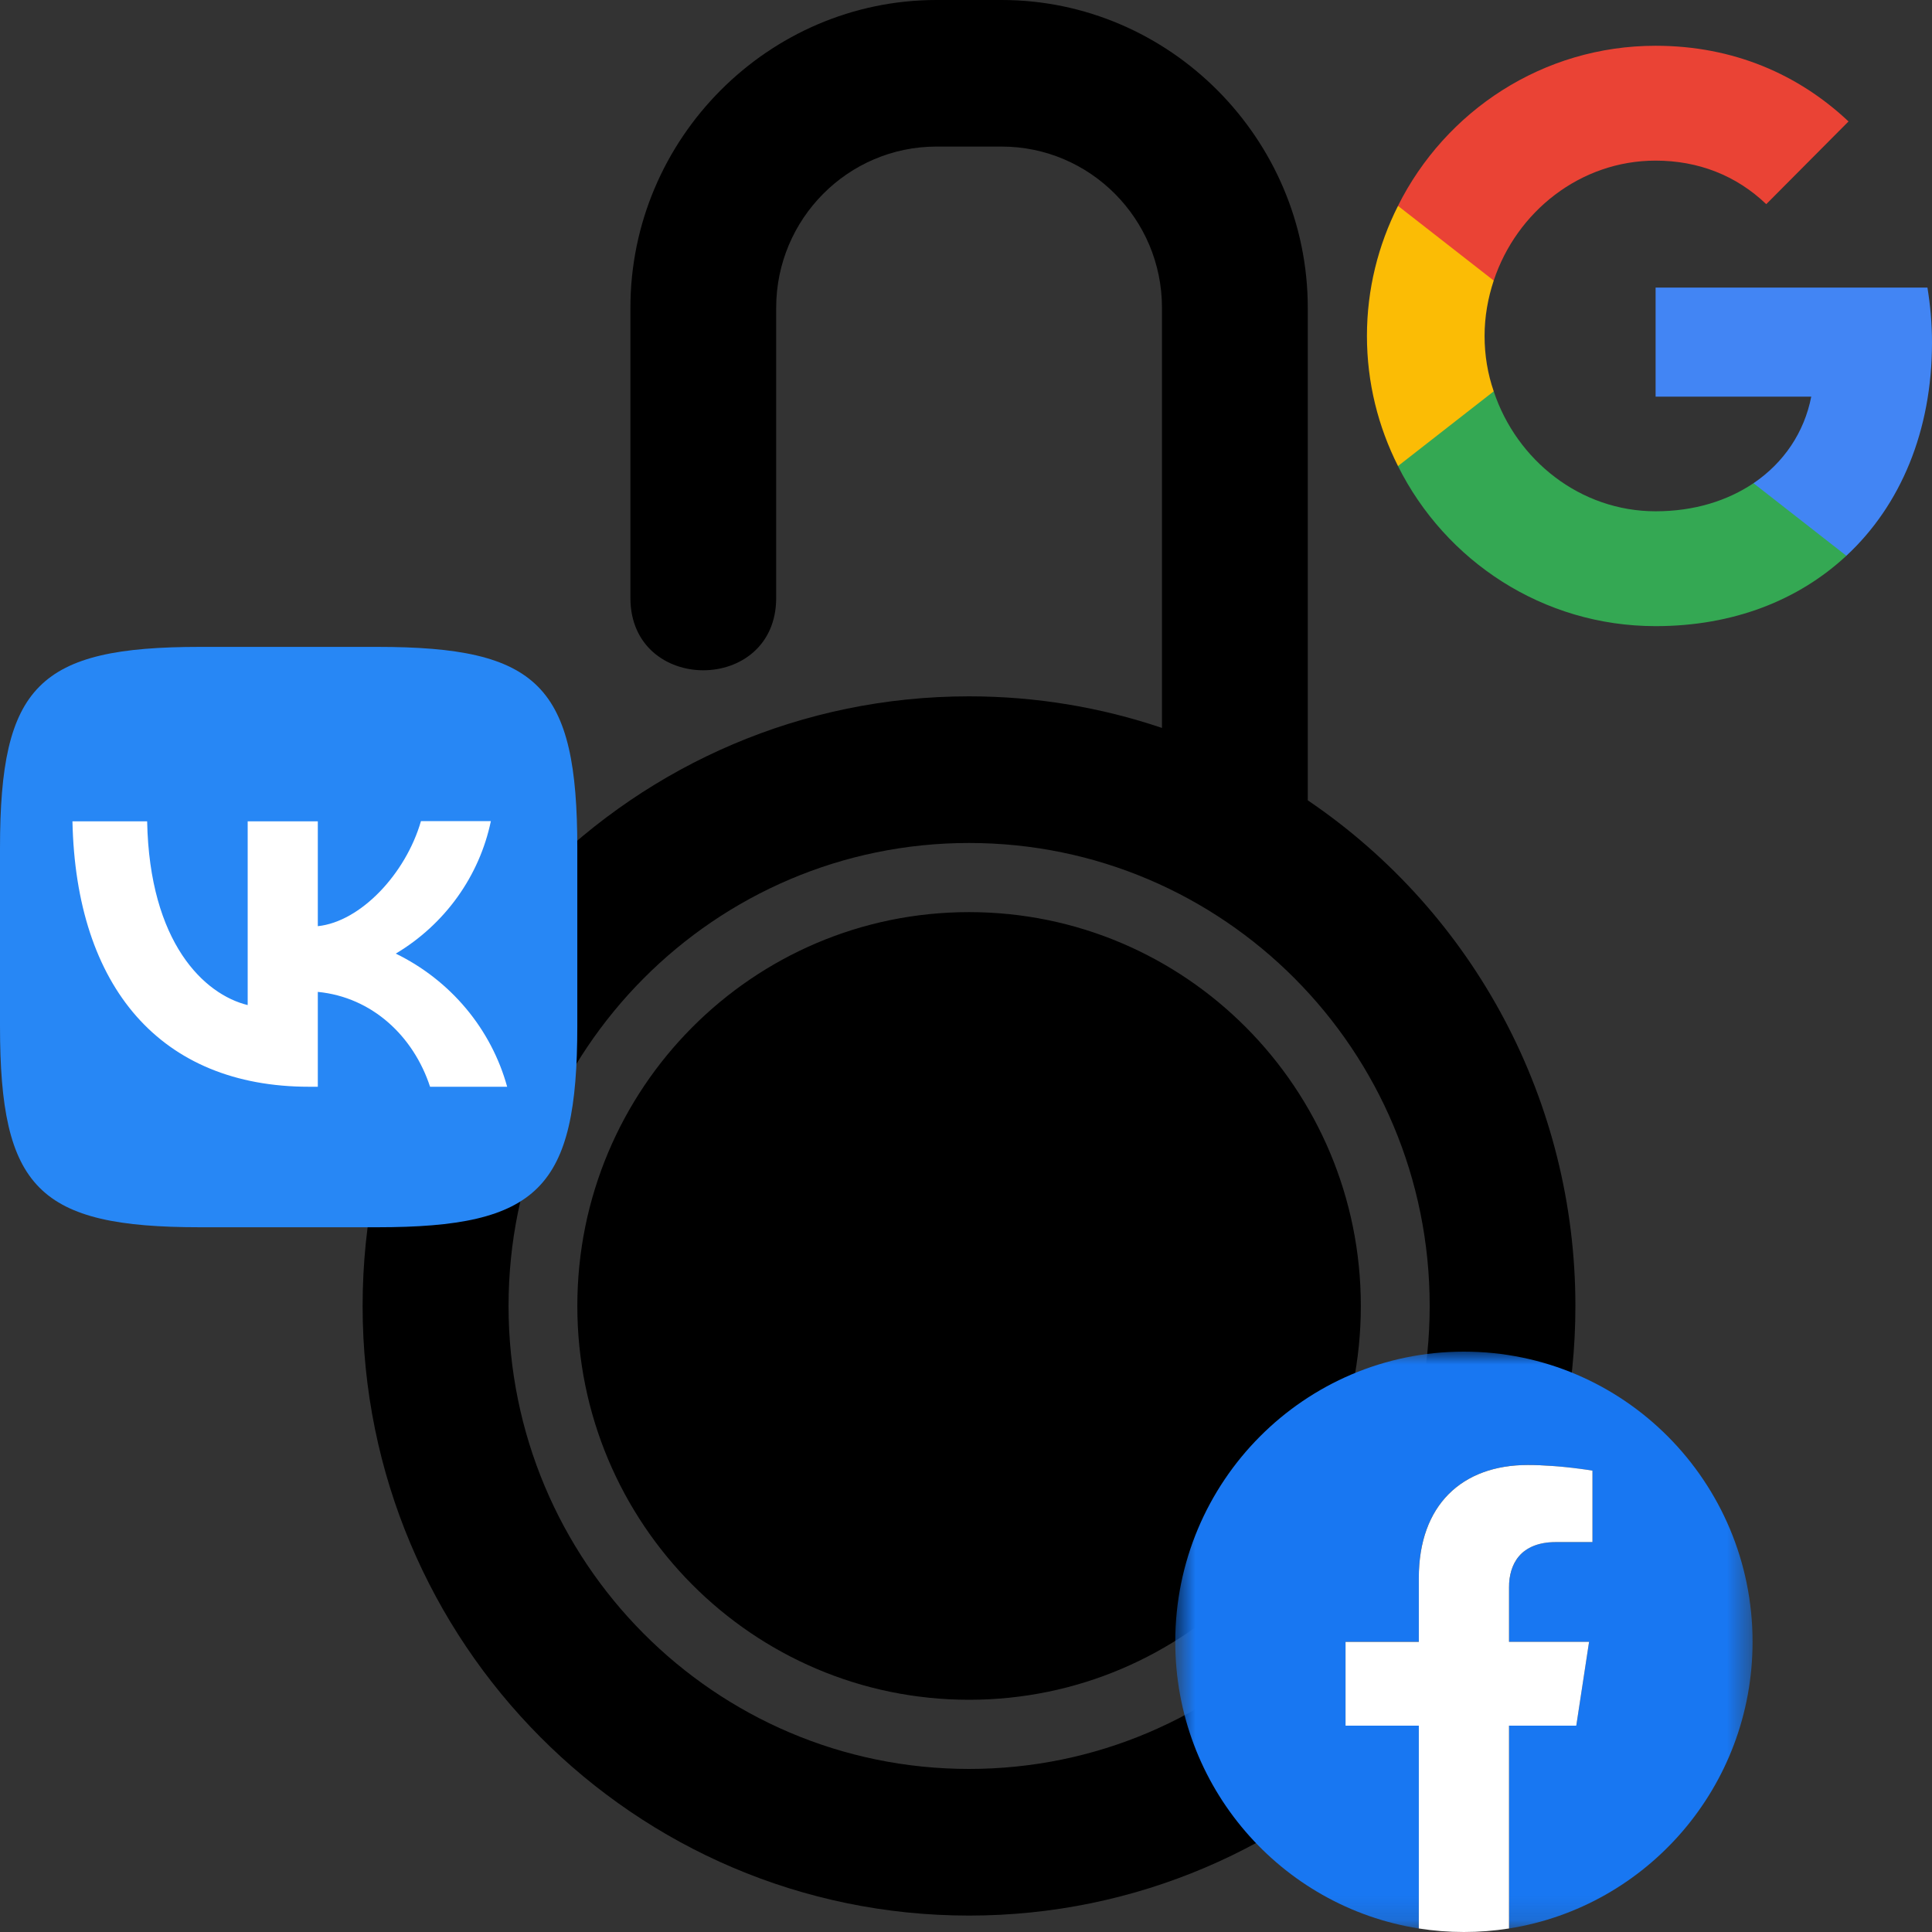 <svg width="80" height="80" viewBox="0 0 80 80" fill="none" xmlns="http://www.w3.org/2000/svg">
<rect x="0" y="0" width="80" height="80" fill="#333333" stroke="none"/>
<g id="img_recover">
<g id="Group 5">
<path id="Shape" fill-rule="evenodd" clip-rule="evenodd" d="M40.127 28.834C42.919 28.834 45.603 29.294 48.115 30.142V12.744C48.115 9.063 45.136 6.069 41.475 6.069H38.78C35.118 6.069 32.14 9.063 32.14 12.744V24.76C32.14 28.753 26.104 28.753 26.104 24.76V12.744C26.104 5.744 31.817 0 38.78 0H41.475C48.432 0 54.152 5.75 54.152 12.744V33.139C61.075 37.833 65.234 45.648 65.234 54.077C65.234 68.014 53.988 79.32 40.124 79.32C26.261 79.32 15.015 68.014 15.015 54.077C15.015 40.14 26.261 28.834 40.124 28.834L40.127 28.834ZM40.127 37.769C49.088 37.769 56.349 45.071 56.349 54.077C56.349 63.082 49.088 70.384 40.127 70.384C31.169 70.384 23.906 63.086 23.906 54.077C23.906 45.068 31.169 37.769 40.127 37.769ZM21.058 54.077C21.058 43.489 29.595 34.906 40.127 34.906C50.663 34.906 59.2 43.485 59.2 54.077C59.2 64.665 50.663 73.248 40.127 73.248C29.592 73.248 21.058 64.668 21.058 54.077Z" fill="black"/>
<g id="f_logo_RGB-Blue_1024">
<g id="Group 3">
<mask id="mask0_248_16945" style="mask-type:luminance" maskUnits="userSpaceOnUse" x="48" y="55" width="25" height="25">
<path id="Clip 2" fill-rule="evenodd" clip-rule="evenodd" d="M48.666 55.969H72.57V79.854H48.666V55.969Z" fill="white"/>
</mask>
<g mask="url(#mask0_248_16945)">
<path id="Fill 1" fill-rule="evenodd" clip-rule="evenodd" d="M72.57 67.984C72.57 61.348 67.219 55.968 60.617 55.968C54.016 55.968 48.665 61.348 48.665 67.984C48.665 73.982 53.035 78.953 58.75 79.854V71.457H55.715V67.984H58.75V65.337C58.75 62.325 60.534 60.662 63.264 60.662C64.572 60.662 65.94 60.896 65.94 60.896V63.853H64.433C62.948 63.853 62.485 64.78 62.485 65.73V67.984H65.8L65.27 71.457H62.485V79.854C68.199 78.953 72.57 73.982 72.57 67.984Z" fill="#1877F2"/>
</g>
</g>
<path id="Fill 4" fill-rule="evenodd" clip-rule="evenodd" d="M65.27 71.457L65.8 67.984H62.485V65.73C62.485 64.78 62.948 63.853 64.433 63.853H65.94V60.896C65.94 60.896 64.572 60.662 63.264 60.662C60.534 60.662 58.75 62.325 58.75 65.337V67.984H55.715V71.457H58.75V79.854C59.358 79.95 59.982 80 60.617 80C61.253 80 61.876 79.95 62.485 79.854V71.457H65.27Z" fill="white"/>
</g>
<g id="Google_ G _Logo">
<path id="Path" d="M80 14.181C80 13.39 79.93 12.639 79.811 11.908H68.555V16.424H75C74.711 17.906 73.864 19.158 72.609 20.009V23.013H76.454C78.705 20.92 80 17.836 80 14.181Z" fill="#4285F4"/>
<path id="Path_2" d="M68.555 25.927C71.782 25.927 74.482 24.846 76.454 23.013L72.609 20.009C71.533 20.73 70.169 21.171 68.555 21.171C65.437 21.171 62.798 19.058 61.852 16.204H57.887V19.298C59.849 23.224 63.883 25.927 68.555 25.927Z" fill="#34A853"/>
<path id="Path_3" d="M61.852 16.204C61.603 15.483 61.473 14.712 61.473 13.911C61.473 13.11 61.613 12.339 61.852 11.618V8.524H57.888C57.071 10.146 56.602 11.969 56.602 13.911C56.602 15.854 57.071 17.676 57.888 19.298L61.852 16.204Z" fill="#FBBC05"/>
<path id="Path_4" d="M68.555 6.651C70.318 6.651 71.892 7.262 73.137 8.454L76.543 5.029C74.482 3.087 71.782 1.895 68.555 1.895C63.883 1.895 59.849 4.599 57.887 8.524L61.852 11.618C62.798 8.764 65.437 6.651 68.555 6.651Z" fill="#EA4335"/>
</g>
<g id="VK.com-logo">
<path id="path2" d="M8.287 26.786H15.618C22.312 26.786 23.905 28.388 23.905 35.117V42.487C23.905 49.216 22.312 50.818 15.618 50.818H8.287C1.594 50.818 0 49.216 0 42.487V35.117C0 28.388 1.594 26.786 8.287 26.786Z" fill="#2787F5"/>
<path id="Vector" d="M12.8 45C6.65 45 3.144 40.878 3 34.009H6.093C6.192 39.046 8.458 41.178 10.256 41.618V34.009H13.16V38.351C14.931 38.166 16.801 36.184 17.431 34H20.326C20.09 35.131 19.618 36.201 18.941 37.145C18.263 38.09 17.394 38.887 16.388 39.487C17.511 40.034 18.502 40.809 19.297 41.759C20.092 42.709 20.673 43.814 21 45H17.808C17.125 42.913 15.417 41.292 13.16 41.072V45H12.809H12.8Z" fill="white"/>
</g>
</g>
</g>
</svg>
